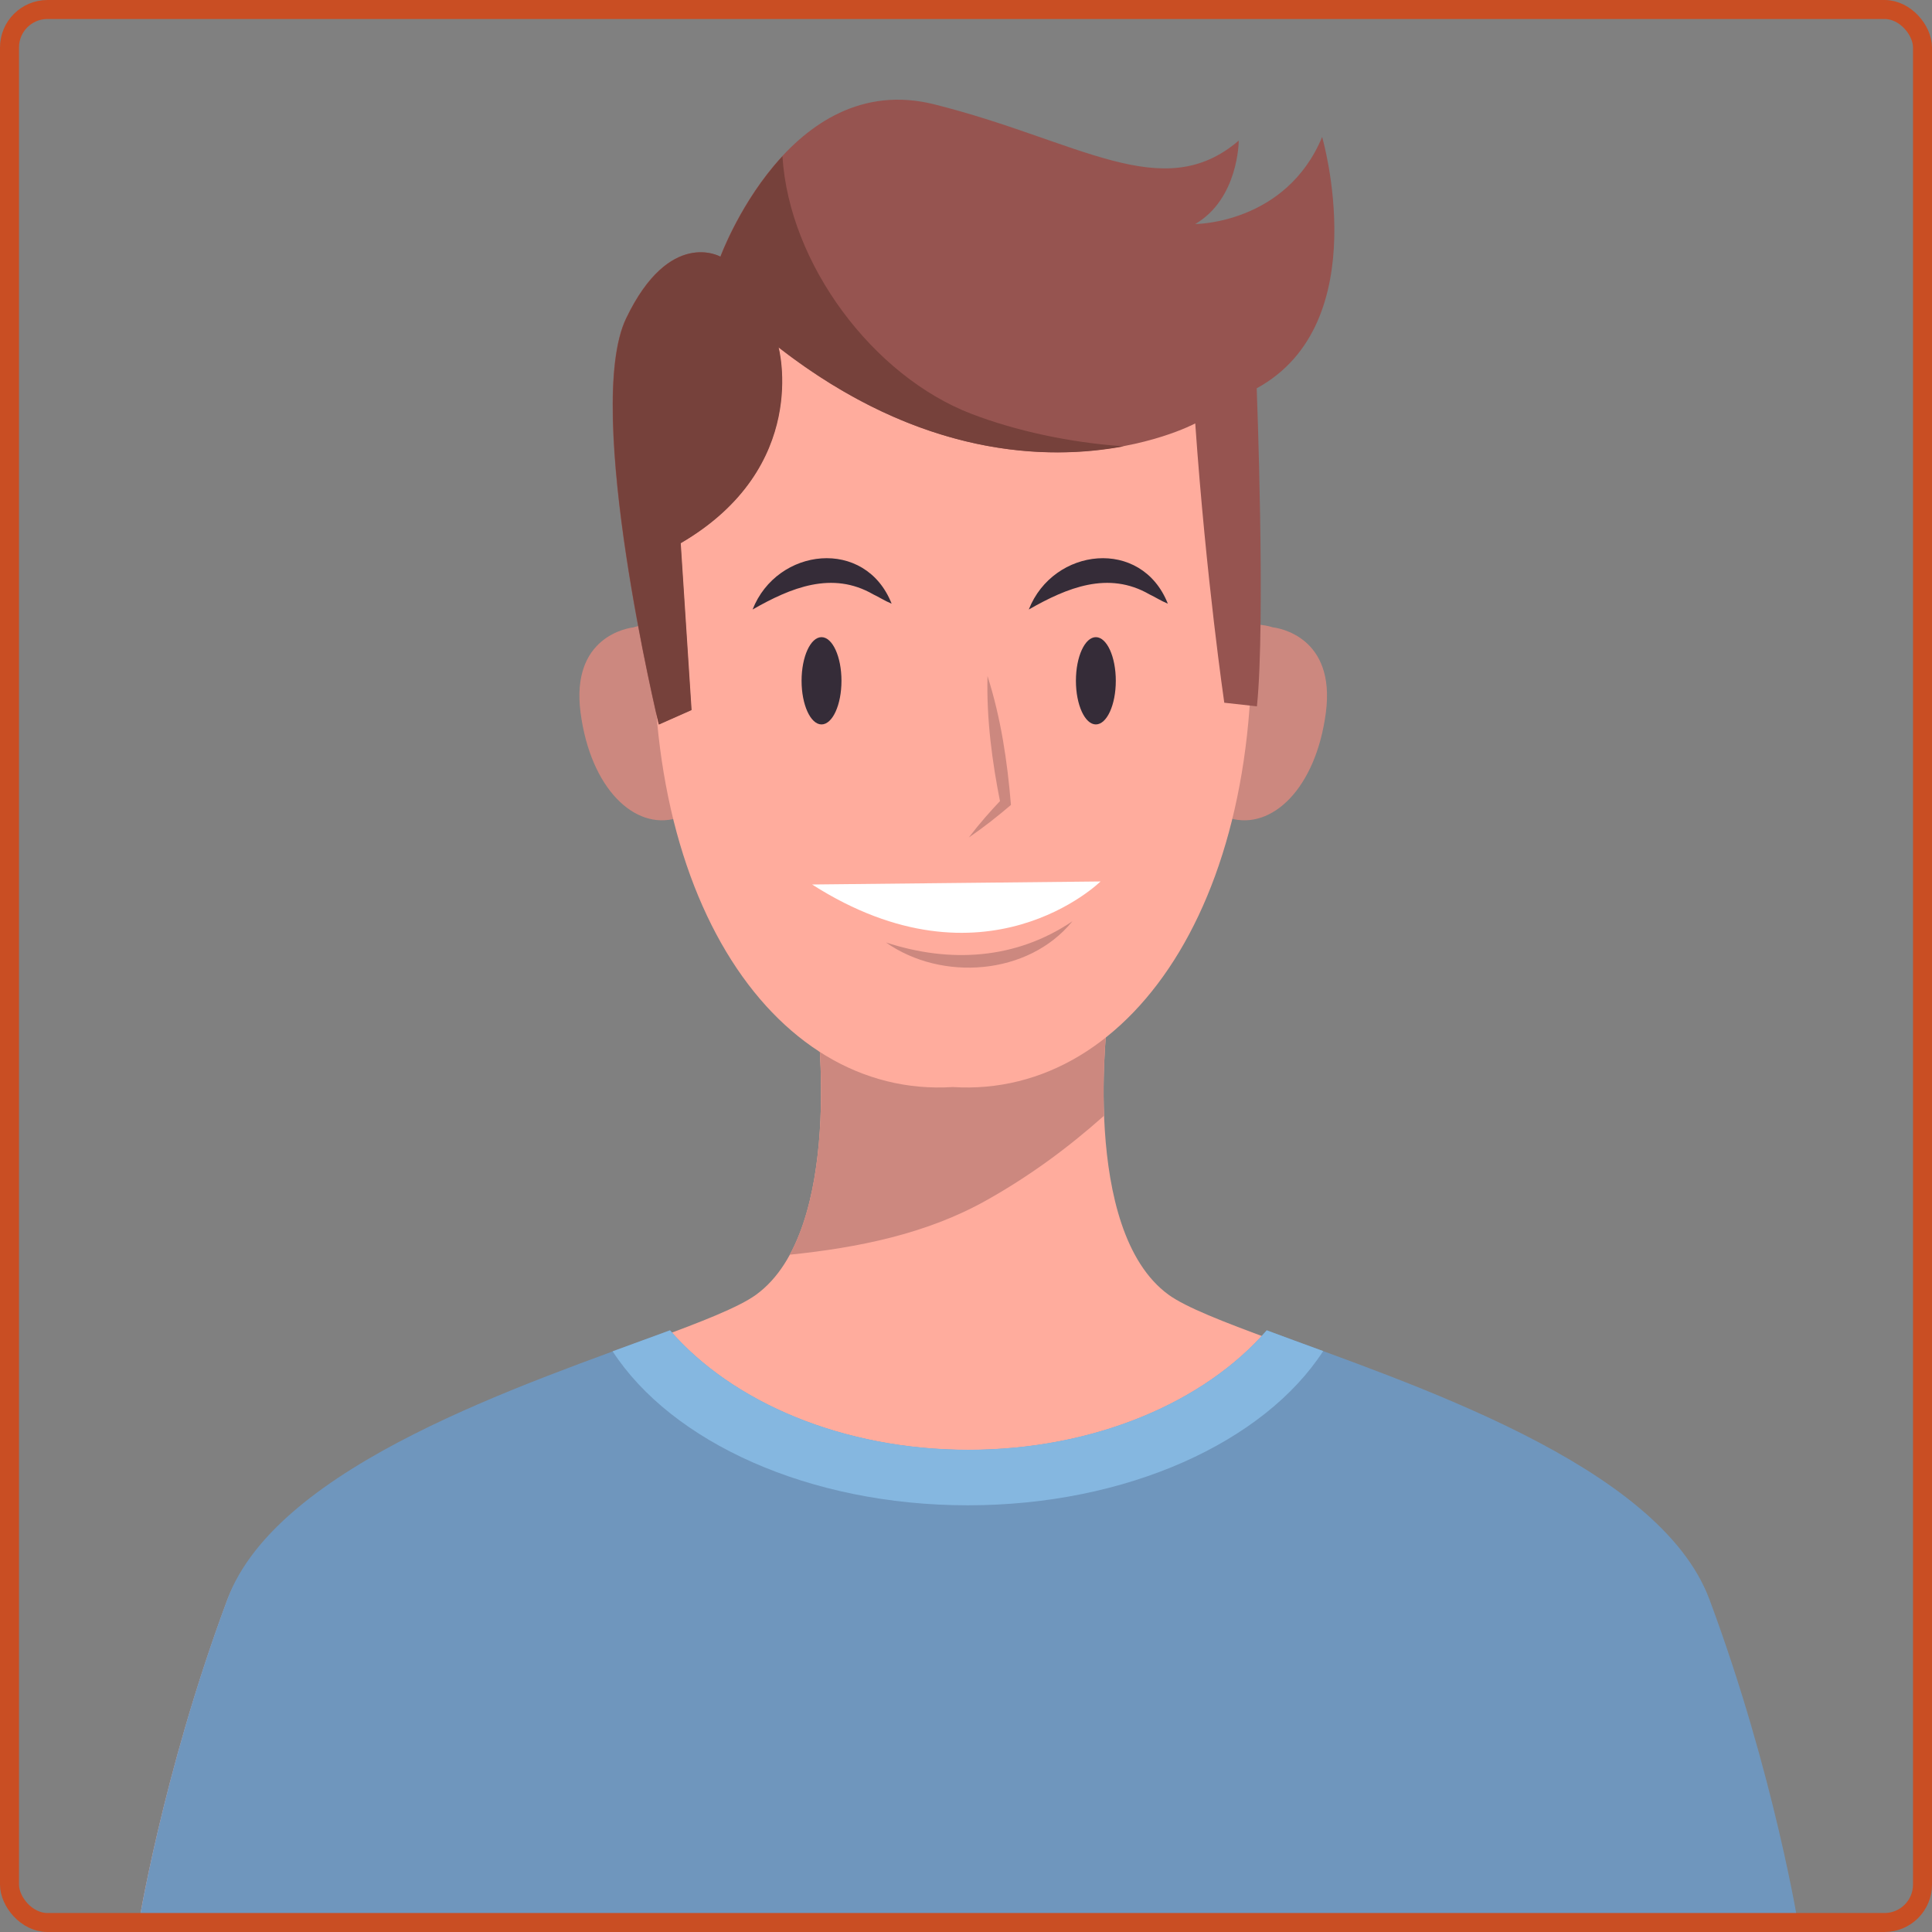 <svg width="407" height="407" viewBox="0 0 407 407" fill="none" xmlns="http://www.w3.org/2000/svg">
<rect x="0" y="0" width="407" height="407" fill="#808080" stroke="none"/>
<path d="M357.721 337.486C344.084 300.865 260.761 283.365 246.165 272.747C227.441 259.106 233.388 213.981 233.388 213.981L202.722 214.792L172.057 213.981C172.057 213.981 178.028 259.131 159.279 272.747C144.684 283.365 61.336 300.865 47.724 337.486C34.111 374.107 29 406.477 29 406.477H376.445C376.445 406.477 371.334 374.107 357.721 337.486Z" fill="#FFAC9D"/>
<path d="M166.381 264.317C180.731 262.842 195.154 259.942 207.661 252.937C216.777 247.849 224.96 241.828 232.577 235.044C232.135 223.443 233.388 213.932 233.388 213.932L202.722 214.743L172.057 213.932C172.057 213.932 176.308 246.055 166.381 264.292V264.317Z" fill="#CC887F"/>
<path d="M360.129 336.97C349.514 308.435 296.955 291.451 266.855 280.268C253.758 295.384 230.513 305.436 204 305.436C177.487 305.436 154.242 295.384 141.145 280.268C111.045 291.451 58.486 308.459 47.871 336.97C34.136 373.862 29 406.477 29 406.477H379C379 406.477 373.865 373.862 360.129 336.97Z" fill="#6F96BD"/>
<path d="M203.877 317.111C237.516 317.111 266.363 303.716 278.747 284.618C274.521 283.07 270.516 281.62 266.855 280.243C253.758 295.359 230.513 305.411 204 305.411C177.487 305.411 154.242 295.359 141.145 280.243C137.411 281.62 133.356 283.094 129.056 284.667C141.465 303.74 170.288 317.111 203.877 317.111Z" fill="#85B7E0"/>
<path d="M151.244 143.589C146.281 128.228 134.56 131.792 133.479 132.16C132.324 132.283 120.21 134.102 122.299 150.102C124.412 166.201 133.749 174.926 142.497 172.37C151.515 170.945 156.232 159.049 151.244 143.589Z" fill="#CC887F"/>
<path d="M250.367 143.589C255.33 128.228 267.051 131.792 268.132 132.16C269.287 132.283 281.401 134.102 279.312 150.102C277.199 166.201 267.862 174.926 259.114 172.37C250.097 170.945 245.379 159.049 250.367 143.589Z" fill="#CC887F"/>
<path d="M262.874 119.404C256.731 52.036 205.548 55.821 200.707 56.312C195.891 55.796 144.684 52.036 138.541 119.404C132.373 187.166 162.547 231.431 200.707 228.998C238.867 231.431 269.041 187.166 262.874 119.404Z" fill="#FFAC9D"/>
<path d="M208.03 142.409C210.855 151.257 212.207 160.351 212.969 169.568C210.118 172.001 207.194 174.312 204.098 176.425C206.26 173.574 208.619 170.895 211.077 168.315L210.757 169.273C208.988 160.425 207.808 151.503 208.03 142.434V142.409Z" fill="#CC887F"/>
<path d="M171.074 186.33L231.84 185.691C231.84 185.691 207.538 209.606 171.074 186.33Z" fill="white"/>
<path d="M186.652 198.546C200.142 202.945 214.001 202.134 225.918 194.073C216.63 205.526 198.348 206.779 186.652 198.546Z" fill="#CC887F"/>
<path d="M168.862 143.417C168.862 148.48 170.754 152.609 173.064 152.609C175.374 152.609 177.266 148.505 177.266 143.417C177.266 138.329 175.374 134.225 173.064 134.225C170.754 134.225 168.862 138.329 168.862 143.417Z" fill="#352C38"/>
<path d="M226.655 143.417C226.655 148.48 228.547 152.609 230.857 152.609C233.166 152.609 235.058 148.505 235.058 143.417C235.058 138.329 233.166 134.225 230.857 134.225C228.547 134.225 226.655 138.329 226.655 143.417Z" fill="#352C38"/>
<path d="M158.542 128.4C163.702 115.3 182.303 113.186 187.832 127.171C186.382 126.581 185.202 125.794 183.949 125.205C175.3 120.215 166.626 123.779 158.542 128.4Z" fill="#352C38"/>
<path d="M216.728 128.4C221.888 115.3 240.489 113.186 246.018 127.171C244.568 126.581 243.388 125.794 242.135 125.205C233.486 120.215 224.812 123.779 216.728 128.4Z" fill="#352C38"/>
<path d="M138.762 152.634C138.762 152.634 122.716 86.15 131.882 67.053C141.047 47.956 151.736 54.075 151.736 54.075C151.736 54.075 166.258 14.333 196.8 21.977C227.343 29.62 244.912 43.359 260.957 29.62C260.957 29.62 260.957 41.836 251.792 47.194C251.792 47.194 270.884 47.194 278.526 28.858C278.526 28.858 289.927 68.061 264.741 81.8C264.741 81.8 266.633 130.784 264.79 148.8L257.91 148.038C257.91 148.038 254.102 122.059 251.792 89.198C251.792 89.198 212.059 110.581 163.948 73.148C163.948 73.148 170.828 98.365 143.332 114.415L145.617 149.562L138.737 152.609L138.762 152.634Z" fill="#965450"/>
<path d="M236.607 94.015C225.23 93.228 213.853 90.721 204.639 87.182C183.974 79.243 166.233 55.697 164.833 32.914C156.06 42.401 151.785 54.075 151.785 54.075C151.785 54.075 141.096 47.955 131.931 67.053C122.766 86.15 138.811 152.634 138.811 152.634L145.691 149.586L143.406 114.439C170.902 98.39 164.022 73.173 164.022 73.173C194.024 96.522 220.782 96.989 236.656 94.039L236.607 94.015Z" fill="#76413B"/>
<rect x="2" y="2" width="403" height="403" rx="8" stroke="#C94E23" stroke-width="4"/>
</svg>
